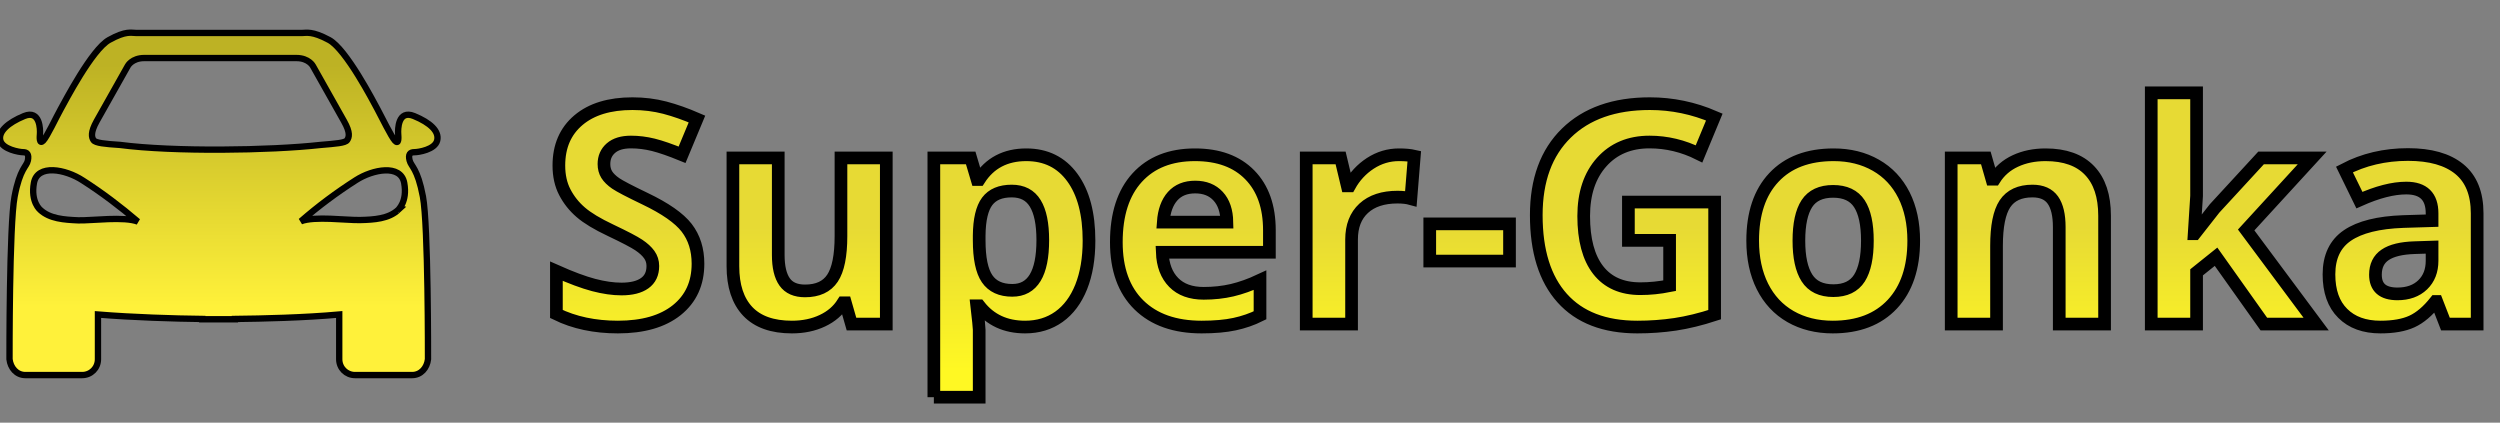 <svg height="39.994" version="1.1" width="236.571" xmlns="http://www.w3.org/2000/svg" xmlns:xlink="http://www.w3.org/1999/xlink" style="overflow: hidden; position: relative; top: -0.667px;" viewBox="137.851 198.749 236.571 39.994" preserveAspectRatio="xMinYMin" id="main_svg"><rect x="137.851" y="198.749" width="236.571" height="39.994" fill="#808080" stroke="none"/><desc style="-webkit-tap-highlight-color: rgba(0, 0, 0, 0);">Created with Logotizer</desc><defs style="-webkit-tap-highlight-color: rgba(0, 0, 0, 0);"><linearGradient id="gradient_bfdor4ubv1qlwb3ngjuok" x1="1.8369701987210297e-16" y1="0" x2="0" y2="1" style="-webkit-tap-highlight-color: rgba(0, 0, 0, 0);"><stop offset="10%" stop-color="#bdb224" stop-opacity="1" style="-webkit-tap-highlight-color: rgba(0, 0, 0, 0);"></stop><stop offset="80%" stop-color="#fff13a" stop-opacity="1" style="-webkit-tap-highlight-color: rgba(0, 0, 0, 0);"></stop></linearGradient><linearGradient id="gradient_d79cwv2indptocnyacwy7j" x1="1.8369701987210297e-16" y1="0" x2="0" y2="1" style="-webkit-tap-highlight-color: rgba(0, 0, 0, 0);"><stop offset="44%" stop-color="#e7da34" stop-opacity="1" style="-webkit-tap-highlight-color: rgba(0, 0, 0, 0);"></stop><stop offset="91%" stop-color="#fff823" stop-opacity="1" style="-webkit-tap-highlight-color: rgba(0, 0, 0, 0);"></stop></linearGradient><linearGradient id="gradient_jl7jjhu2jgliumwjj150m" x1="1.8369701987210297e-16" y1="0" x2="0" y2="1" style="-webkit-tap-highlight-color: rgba(0, 0, 0, 0);"><stop offset="44%" stop-color="#e7da34" stop-opacity="1" style="-webkit-tap-highlight-color: rgba(0, 0, 0, 0);"></stop><stop offset="91%" stop-color="#fff823" stop-opacity="1" style="-webkit-tap-highlight-color: rgba(0, 0, 0, 0);"></stop></linearGradient></defs><path fill="url(#gradient_jl7jjhu2jgliumwjj150m)" stroke="#000000" d="M-152.16,-1.59L-152.16,-8.34Q-148.7,-6.8,-146.29,-6.16Q-143.89,-5.53,-141.9,-5.53Q-139.51,-5.53,-138.23,-6.45Q-136.95,-7.36,-136.95,-9.16Q-136.95,-10.17,-137.52,-10.96Q-138.08,-11.74,-139.17,-12.47Q-140.26,-13.2,-143.61,-14.79Q-146.75,-16.27,-148.32,-17.63Q-149.89,-18.98,-150.83,-20.79Q-151.77,-22.59,-151.77,-25.01Q-151.77,-29.55,-148.68,-32.16Q-145.6,-34.76,-140.16,-34.76Q-137.49,-34.76,-135.07,-34.13Q-132.64,-33.49,-129.99,-32.34L-132.34,-26.7Q-135.08,-27.82,-136.87,-28.27Q-138.66,-28.71,-140.4,-28.71Q-142.46,-28.71,-143.56,-27.75Q-144.66,-26.79,-144.66,-25.24Q-144.66,-24.28,-144.22,-23.57Q-143.77,-22.85,-142.8,-22.18Q-141.83,-21.52,-138.2,-19.78Q-133.39,-17.48,-131.61,-15.18Q-129.83,-12.87,-129.83,-9.52Q-129.83,-4.88,-133.17,-2.2Q-136.51,0.47,-142.46,0.47Q-147.95,0.47,-152.16,-1.59ZM-124.32,-9.12L-124.32,-26.2L-117.17,-26.2L-117.17,-10.9Q-117.17,-8.06,-116.16,-6.64Q-115.16,-5.23,-112.95,-5.23Q-109.95,-5.23,-108.62,-7.23Q-107.28,-9.23,-107.28,-13.88L-107.28,-26.2L-100.13,-26.2L-100.13,0L-105.62,0L-106.58,-3.35L-106.95,-3.35Q-108.1,-1.52,-110.21,-0.53Q-112.32,0.47,-115.02,0.47Q-119.63,0.47,-121.98,-2Q-124.32,-4.48,-124.32,-9.12ZM-92.63,11.53L-92.63,-26.2L-86.82,-26.2L-85.81,-22.8L-85.48,-22.8Q-82.98,-26.7,-78.05,-26.7Q-73.41,-26.7,-70.79,-23.11Q-68.16,-19.52,-68.16,-13.15Q-68.16,-8.95,-69.39,-5.86Q-70.63,-2.77,-72.9,-1.15Q-75.17,0.47,-78.24,0.47Q-82.86,0.47,-85.48,-2.88L-85.86,-2.88Q-85.48,0.4,-85.48,0.91L-85.48,11.53L-92.63,11.53M-85.48,-13.2Q-85.48,-8.98,-84.23,-7.15Q-82.98,-5.32,-80.26,-5.32Q-75.45,-5.32,-75.45,-13.24Q-75.45,-17.11,-76.64,-19.04Q-77.82,-20.98,-80.35,-20.98Q-83,-20.98,-84.22,-19.35Q-85.44,-17.72,-85.48,-13.97L-85.48,-13.2ZM-63.85,-12.91Q-63.85,-19.5,-60.56,-23.1Q-57.27,-26.7,-51.45,-26.7Q-45.9,-26.7,-42.8,-23.53Q-39.71,-20.37,-39.71,-14.79L-39.71,-11.32L-56.61,-11.32Q-56.49,-8.27,-54.8,-6.56Q-53.12,-4.85,-50.07,-4.85Q-47.7,-4.85,-45.59,-5.34Q-43.48,-5.84,-41.19,-6.91L-41.19,-1.38Q-43.06,-0.45,-45.2,0.01Q-47.33,0.47,-50.4,0.47Q-56.73,0.47,-60.29,-3.02Q-63.85,-6.52,-63.85,-12.91M-56.45,-16.08L-46.41,-16.08Q-46.46,-18.73,-47.8,-20.17Q-49.13,-21.61,-51.41,-21.61Q-53.68,-21.61,-54.97,-20.17Q-56.26,-18.73,-56.45,-16.08ZM-33.9,0L-33.9,-26.2L-28.48,-26.2L-27.43,-21.8L-27.08,-21.8Q-25.86,-24,-23.79,-25.35Q-21.71,-26.7,-19.27,-26.7Q-17.82,-26.7,-16.86,-26.48L-17.4,-19.78Q-18.27,-20.02,-19.51,-20.02Q-22.93,-20.02,-24.84,-18.26Q-26.75,-16.5,-26.75,-13.34L-26.75,0L-33.9,0ZM-14.42,-9.94L-14.42,-15.8L-1.84,-15.8L-1.84,-9.94L-14.42,-9.94ZM2.38,-17.18Q2.38,-25.48,7.13,-30.12Q11.88,-34.76,20.29,-34.76Q25.56,-34.76,30.46,-32.65L28.05,-26.84Q24.3,-28.71,20.24,-28.71Q15.53,-28.71,12.7,-25.55Q9.86,-22.38,9.86,-17.04Q9.86,-11.46,12.14,-8.52Q14.43,-5.58,18.79,-5.58Q21.06,-5.58,23.41,-6.05L23.41,-13.2L16.91,-13.2L16.91,-19.24L30.51,-19.24L30.51,-1.48Q27.2,-0.4,24.29,0.04Q21.37,0.47,18.32,0.47Q10.56,0.47,6.47,-4.09Q2.38,-8.65,2.38,-17.18ZM36.51,-13.15Q36.51,-19.57,39.86,-23.13Q43.21,-26.7,49.28,-26.7Q53.05,-26.7,55.94,-25.05Q58.82,-23.41,60.37,-20.34Q61.91,-17.27,61.91,-13.15Q61.91,-6.75,58.54,-3.14Q55.16,0.47,49.14,0.47Q45.37,0.47,42.48,-1.18Q39.6,-2.84,38.05,-5.93Q36.51,-9.02,36.51,-13.15M43.8,-13.15Q43.8,-9.26,45.07,-7.27Q46.35,-5.27,49.23,-5.27Q52.09,-5.27,53.35,-7.25Q54.6,-9.23,54.6,-13.15Q54.6,-17.04,53.34,-18.98Q52.07,-20.93,49.19,-20.93Q46.33,-20.93,45.06,-19Q43.8,-17.06,43.8,-13.15ZM67.82,0L67.82,-26.2L73.28,-26.2L74.24,-22.85L74.64,-22.85Q75.84,-24.75,77.93,-25.72Q80.03,-26.7,82.7,-26.7Q87.27,-26.7,89.64,-24.22Q92.01,-21.75,92.01,-17.09L92.01,0L84.86,0L84.86,-15.3Q84.86,-18.14,83.85,-19.56Q82.84,-20.98,80.64,-20.98Q77.64,-20.98,76.3,-18.97Q74.97,-16.97,74.97,-12.33L74.97,0L67.82,0ZM99.37,0L99.37,-36.47L106.52,-36.47L106.52,-20.2L106.14,-14.25L106.23,-14.25L109.35,-18.23L116.69,-26.2L124.75,-26.2L114.34,-14.84L125.38,0L117.13,0L109.59,-10.62L106.52,-8.16L106.52,0L99.37,0ZM127.4,-7.83Q127.4,-12,130.32,-13.98Q133.23,-15.96,139.12,-16.17L143.66,-16.31L143.66,-17.46Q143.66,-21.45,139.59,-21.45Q136.45,-21.45,132.2,-19.55L129.84,-24.38Q134.36,-26.74,139.87,-26.74Q145.14,-26.74,147.95,-24.45Q150.77,-22.15,150.77,-17.46L150.77,0L145.77,0L144.39,-3.56L144.2,-3.56Q142.4,-1.29,140.49,-0.41Q138.58,0.47,135.51,0.47Q131.73,0.47,129.57,-1.69Q127.4,-3.84,127.4,-7.83M134.73,-7.78Q134.73,-4.76,138.2,-4.76Q140.69,-4.76,142.18,-6.19Q143.66,-7.62,143.66,-9.98L143.66,-12.14L140.9,-12.05Q137.78,-11.95,136.26,-10.92Q134.73,-9.89,134.73,-7.78Z" opacity="1" fill-opacity="1" stroke-width="2" transform="matrix(0.6,0,0,0.6,281.798,229.415)" style="-webkit-tap-highlight-color: rgba(0, 0, 0, 0); opacity: 1; fill-opacity: 1;"></path><path fill="url(#gradient_bfdor4ubv1qlwb3ngjuok)" stroke="#000000" d="M148.9,60C148.2,62.9,143,63.7,141.7,63.7S139.7,64.3,140.2,66.3S142.7,68.7,144.4,77.7S146,129,146,129C145.7,131.7,143.8,134,141,134H123C120.2,134,118,131.8,118,129V114.9C106.9,115.9,94,116.2,85.1,116.3V116.4H74.8V116.3C66,116.2,53,115.8,41.9,114.9V129C41.9,131.8,39.7,134,36.9,134H19C16.2,134,14.3,131.7,14,129C14,129,13.9,86.7,15.6,77.7S19.4,68.3,19.8,66.3S19.5,63.7,18.3,63.7S11.8,62.8,11.1,60S13.5,54.4,18.6,52.3S23.7,56.7,23.6,57.9S23.4,61.3,24.6,60.1S28.7,52.7,30.1,50.2S40,31.3,45.4,28.3S52.4,26.1,54.1,26.1H106.1C107.7,26.1,109.4,25.4,114.8,28.3S128.8,47.8,130.1,50.2S134.4,58.8,135.6,60.1S136.7,59.2,136.6,57.9S136.5,50.2,141.6,52.3S149.6,57.1,148.9,60ZM21.7,73.4C20.6,79.4,23.7,81.9,23.7,81.9C26.7,84.7,31.2,85,35.7,85.2C40.2,85.3,50.1,83.9,54.5,85.6C49,80.9,43.2,76.5,37.1,72.6C31.6,69,22.8,67.4,21.7,73.4ZM119.5,53.9L109.7,36.5S108.4,34,104.5,34H56.5C52.6,34,51.3,36.5,51.3,36.5L41.5,53.9C39.5,57.5,39.9,59,40.5,59.9S44.1,61.1,48.8,61.4C65.7,63.6,96,63.2,112.2,61.4C116.9,61,119.9,60.8,120.5,59.9S121.6,57.6,119.5,53.9ZM138.5,73.4C137.4,67.4,128.6,69.1,123.3,72.5C117.2,76.4,111.4,80.7,105.9,85.5C110.2,83.8,120.2,85.2,124.6,85.1S133.6,84.7,136.6,81.9C136.5,81.9,139.6,79.4,138.5,73.4Z" stroke-width="2" opacity="1" fill-opacity="1" stroke-opacity="1" transform="matrix(0.3,0,0,0.3,134.551,194.041)" style="-webkit-tap-highlight-color: rgba(0, 0, 0, 0); opacity: 1; fill-opacity: 1;"></path></svg>